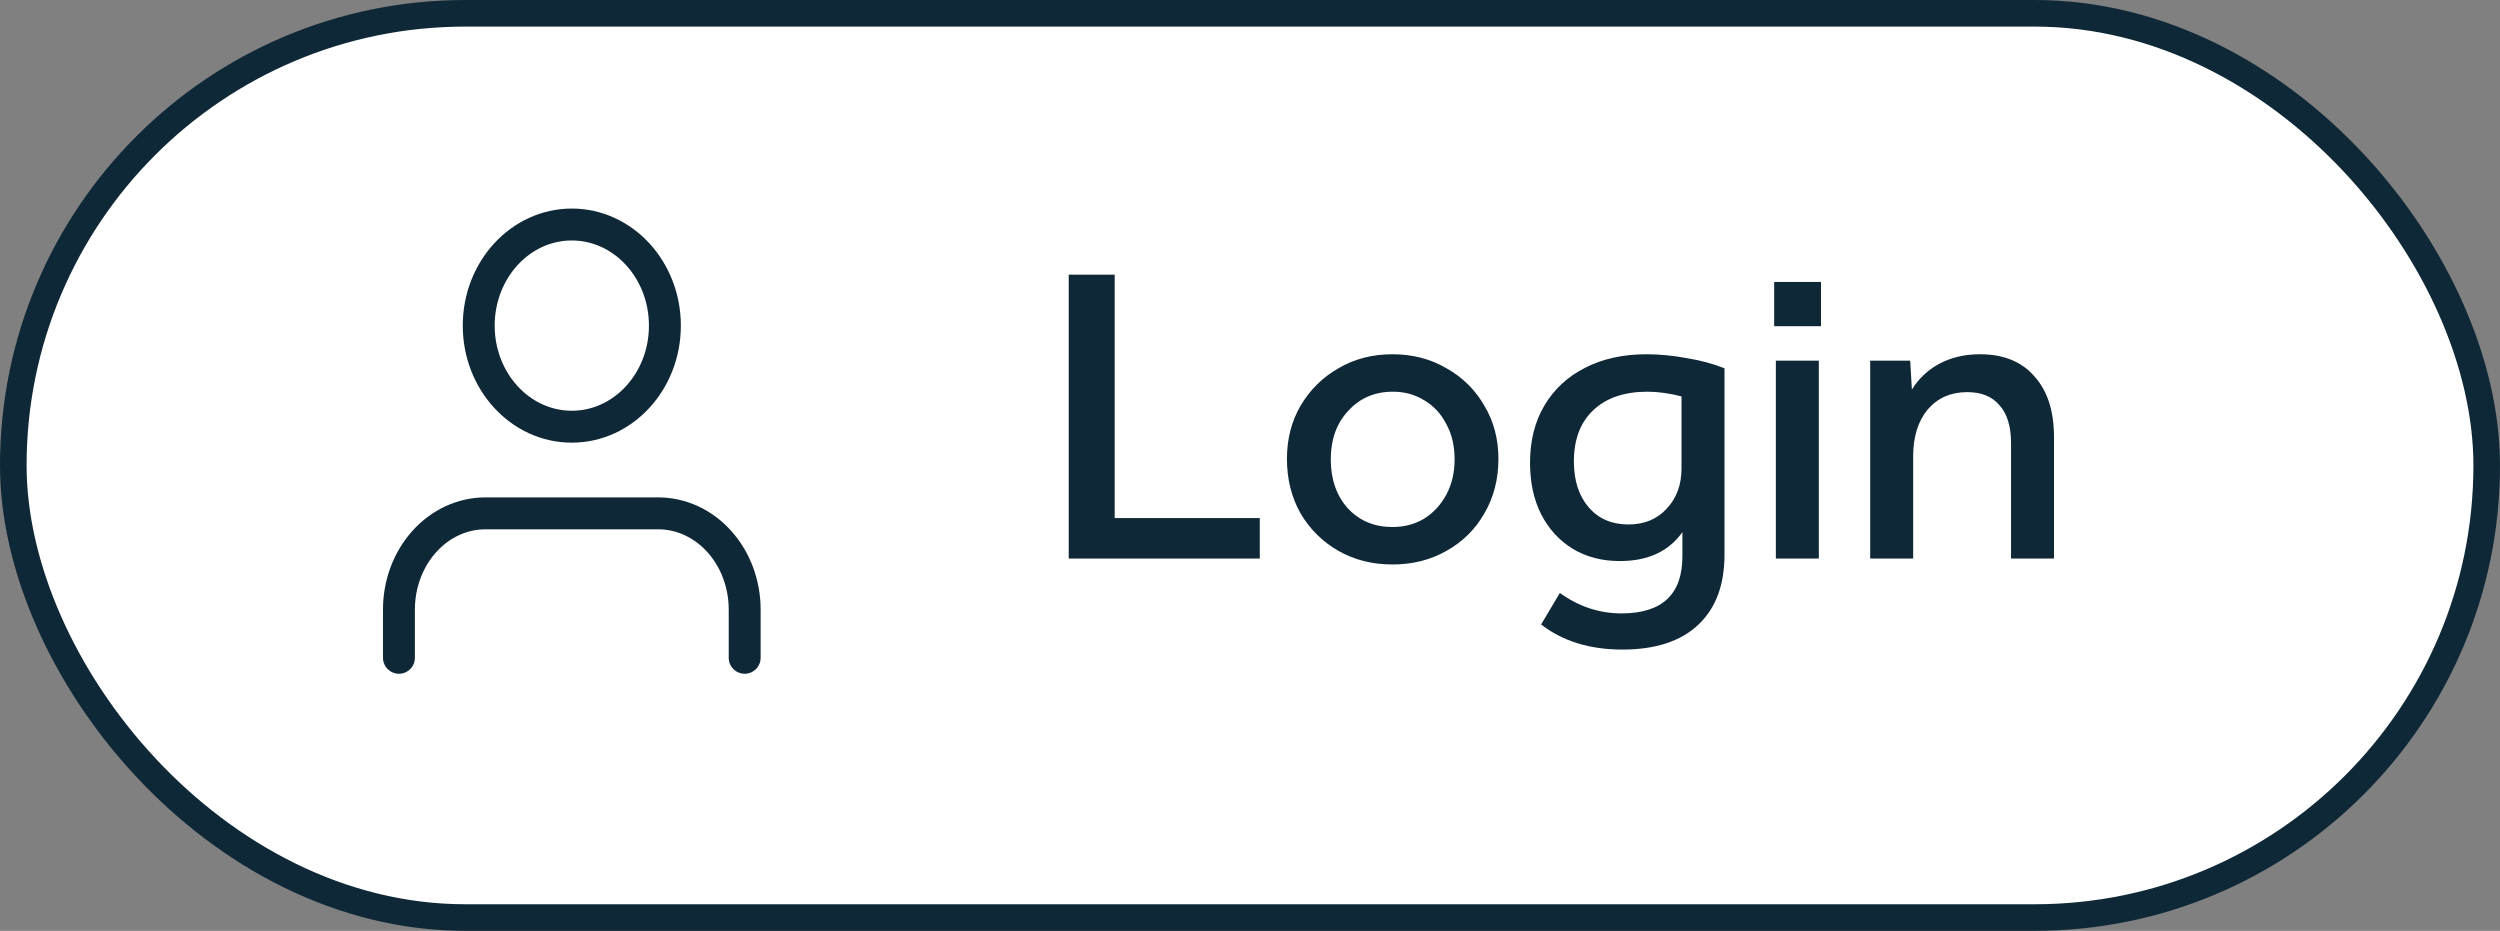 <svg width="94" height="35" viewBox="0 0 94 35" fill="none" xmlns="http://www.w3.org/2000/svg">
<rect x="0" y="0" width="94" height="35" fill="#808080" stroke="none"/>
<rect x="0.5" y="0.5" width="93" height="34" rx="17" fill="white" stroke="#0F2837"/>
<path d="M40.184 10.328H41.912V19.48H47.368V21H40.184V10.328ZM48.389 17.256C48.389 16.509 48.559 15.843 48.901 15.256C49.253 14.659 49.727 14.189 50.325 13.848C50.922 13.496 51.599 13.32 52.357 13.32C53.114 13.32 53.791 13.496 54.389 13.848C54.997 14.189 55.471 14.659 55.813 15.256C56.165 15.843 56.341 16.509 56.341 17.256C56.341 18.013 56.165 18.696 55.813 19.304C55.471 19.901 54.997 20.371 54.389 20.712C53.791 21.053 53.114 21.224 52.357 21.224C51.599 21.224 50.922 21.053 50.325 20.712C49.727 20.371 49.253 19.901 48.901 19.304C48.559 18.696 48.389 18.013 48.389 17.256ZM50.037 17.272C50.037 18.019 50.25 18.632 50.677 19.112C51.114 19.581 51.674 19.816 52.357 19.816C52.805 19.816 53.205 19.709 53.557 19.496C53.909 19.272 54.186 18.968 54.389 18.584C54.592 18.2 54.693 17.763 54.693 17.272C54.693 16.771 54.592 16.333 54.389 15.96C54.197 15.576 53.925 15.277 53.573 15.064C53.221 14.84 52.821 14.728 52.373 14.728C51.69 14.728 51.13 14.968 50.693 15.448C50.255 15.917 50.037 16.525 50.037 17.272ZM63.258 20.92V20.008C62.745 20.733 61.962 21.096 60.906 21.096C60.233 21.096 59.642 20.941 59.13 20.632C58.628 20.323 58.233 19.891 57.946 19.336C57.668 18.781 57.529 18.136 57.529 17.4C57.529 16.568 57.711 15.848 58.074 15.24C58.436 14.632 58.943 14.163 59.593 13.832C60.255 13.491 61.028 13.32 61.913 13.32C62.394 13.32 62.895 13.368 63.417 13.464C63.94 13.549 64.415 13.677 64.841 13.848V20.856C64.841 21.997 64.511 22.877 63.849 23.496C63.188 24.115 62.239 24.424 61.002 24.424C59.775 24.424 58.756 24.109 57.946 23.48L58.65 22.296C59.364 22.808 60.138 23.064 60.969 23.064C62.495 23.064 63.258 22.349 63.258 20.92ZM63.225 17.608V14.904C62.767 14.787 62.34 14.728 61.946 14.728C61.071 14.728 60.388 14.963 59.898 15.432C59.417 15.891 59.178 16.531 59.178 17.352C59.178 18.067 59.364 18.643 59.737 19.08C60.111 19.507 60.607 19.72 61.225 19.72C61.823 19.72 62.303 19.523 62.666 19.128C63.039 18.733 63.225 18.227 63.225 17.608ZM66.772 13.56H68.388V21H66.772V13.56ZM66.709 10.6H68.469V12.264H66.709V10.6ZM70.319 13.56H71.823L71.887 14.648C72.143 14.232 72.49 13.907 72.927 13.672C73.375 13.437 73.882 13.32 74.447 13.32C75.333 13.32 76.015 13.597 76.495 14.152C76.986 14.696 77.231 15.459 77.231 16.44V21H75.615V16.664C75.615 16.035 75.471 15.56 75.183 15.24C74.906 14.909 74.501 14.744 73.967 14.744C73.349 14.744 72.853 14.963 72.479 15.4C72.117 15.837 71.935 16.424 71.935 17.16V21H70.319V13.56Z" fill="#0F2837"/>
<path d="M28 24.733V22.923C28 21.962 27.658 21.042 27.048 20.363C26.439 19.684 25.612 19.302 24.75 19.302H18.25C17.388 19.302 16.561 19.684 15.952 20.363C15.342 21.042 15 21.962 15 22.923V24.733" stroke="#0F2837" stroke-width="1.2" stroke-linecap="round" stroke-linejoin="round"/>
<path d="M21.5 16.044C23.433 16.044 25 14.342 25 12.243C25 10.144 23.433 8.442 21.5 8.442C19.567 8.442 18 10.144 18 12.243C18 14.342 19.567 16.044 21.5 16.044Z" stroke="#0F2837" stroke-width="1.2" stroke-linecap="round" stroke-linejoin="round"/>
</svg>
